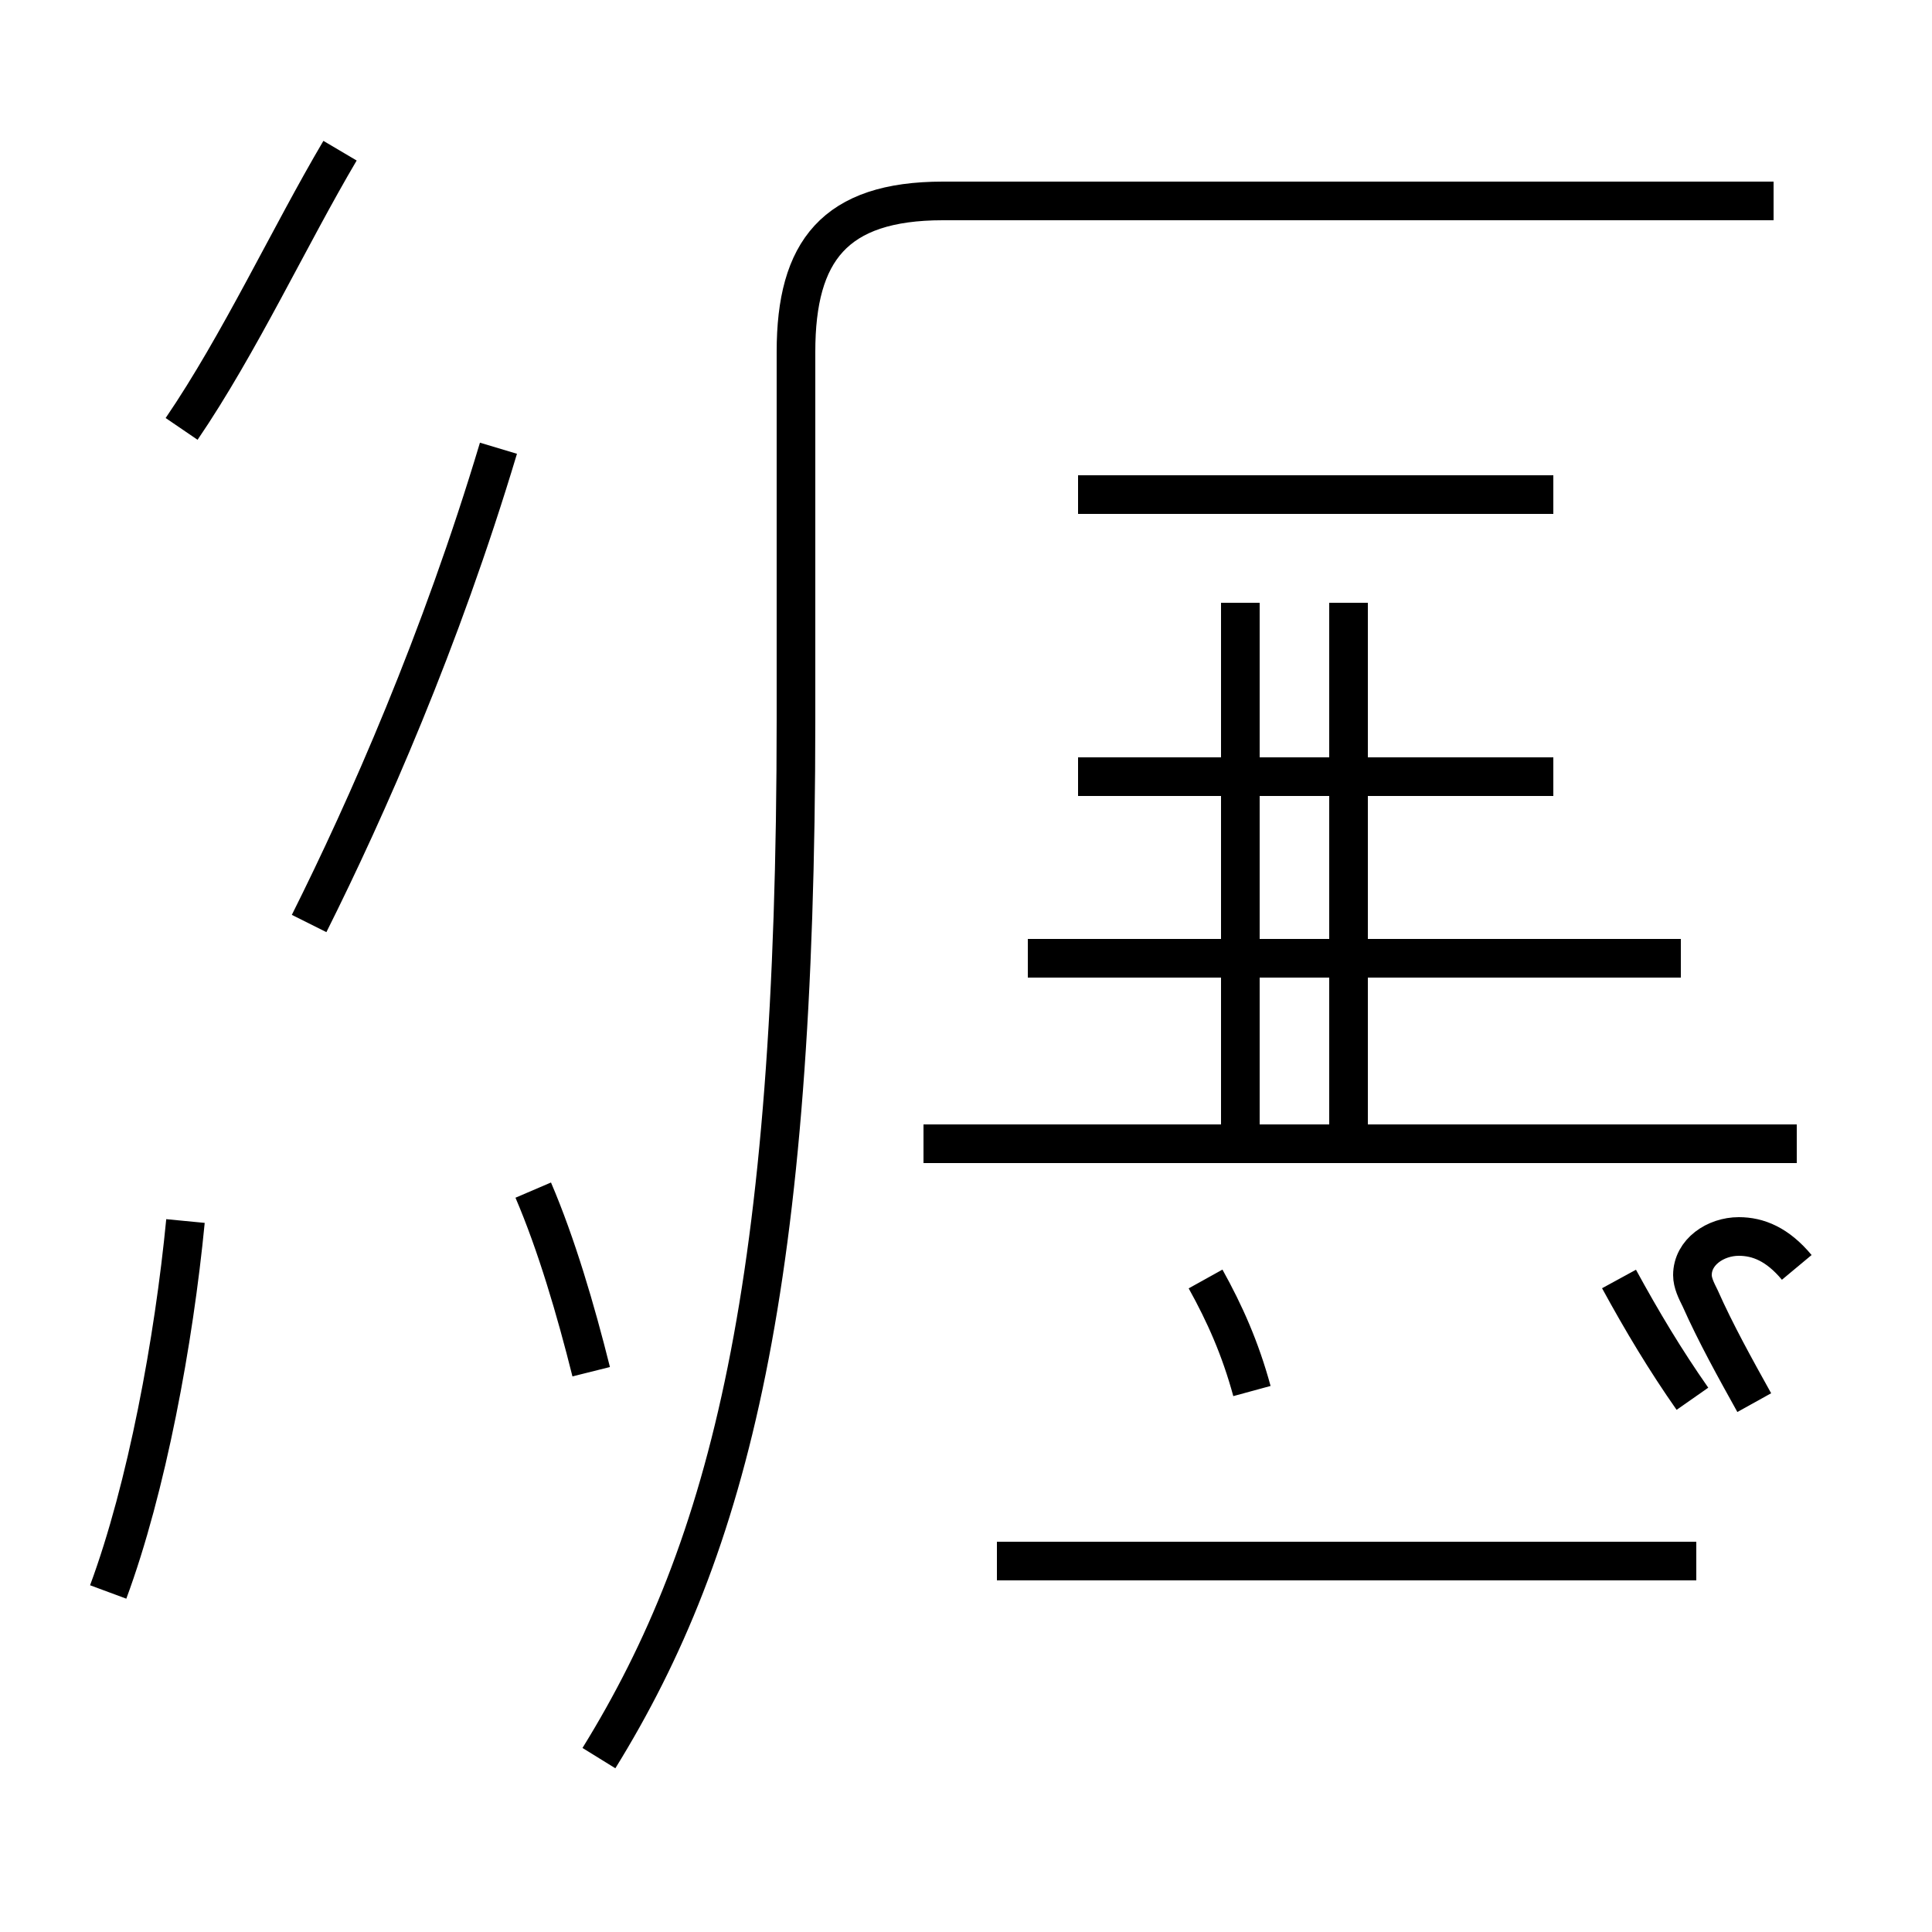 <?xml version='1.0' encoding='utf8'?>
<svg viewBox="0.0 -44.0 50.0 50.0" version="1.1" xmlns="http://www.w3.org/2000/svg">
<rect x="0.0" y="-44.0" width="50.0" height="50.0" fill="#808080" stroke="none"/>
<rect x="-1000" y="-1000" width="2000" height="2000" stroke="white" fill="white"/>
<g style="fill:none; stroke:#000000;  stroke-width:1">
<path d="M 2.8 2.8 C 3.8 5.5 4.5 9.3 4.8 12.4 M 8.0 20.1 C 9.5 23.1 11.4 27.4 12.9 32.4 M 4.7 32.9 C 6.2 35.1 7.5 37.9 8.8 40.1 M 15.3 8.5 C 14.9 10.1 14.4 11.8 13.8 13.2 M 15.5 -1.5 C 18.9 4.0 20.6 10.8 20.6 25.4 L 20.6 34.9 C 20.6 37.5 21.6 38.8 24.4 38.8 L 45.9 38.8 M 34.9 14.4 L 34.9 28.4 M 26.6 19.2 L 43.5 19.2 M 43.9 3.6 L 25.8 3.6 M 32.4 8.0 C 32.1 9.1 31.7 10.0 31.2 10.9 M 40.2 31.2 L 27.9 31.2 M 40.2 23.9 L 27.9 23.9 M 46.5 14.4 L 23.9 14.4 M 32.1 14.4 L 32.1 28.4 M 43.8 7.8 C 43.1 8.8 42.5 9.8 41.9 10.9 M 46.5 11.2 C 46.0 11.8 45.5 12.0 45.0 12.0 C 44.4 12.0 43.8 11.6 43.8 11.0 C 43.8 10.8 43.9 10.6 44.0 10.4 C 44.4 9.5 44.9 8.6 45.4 7.7" transform="scale(1, -1)" />
</g>
</svg>
